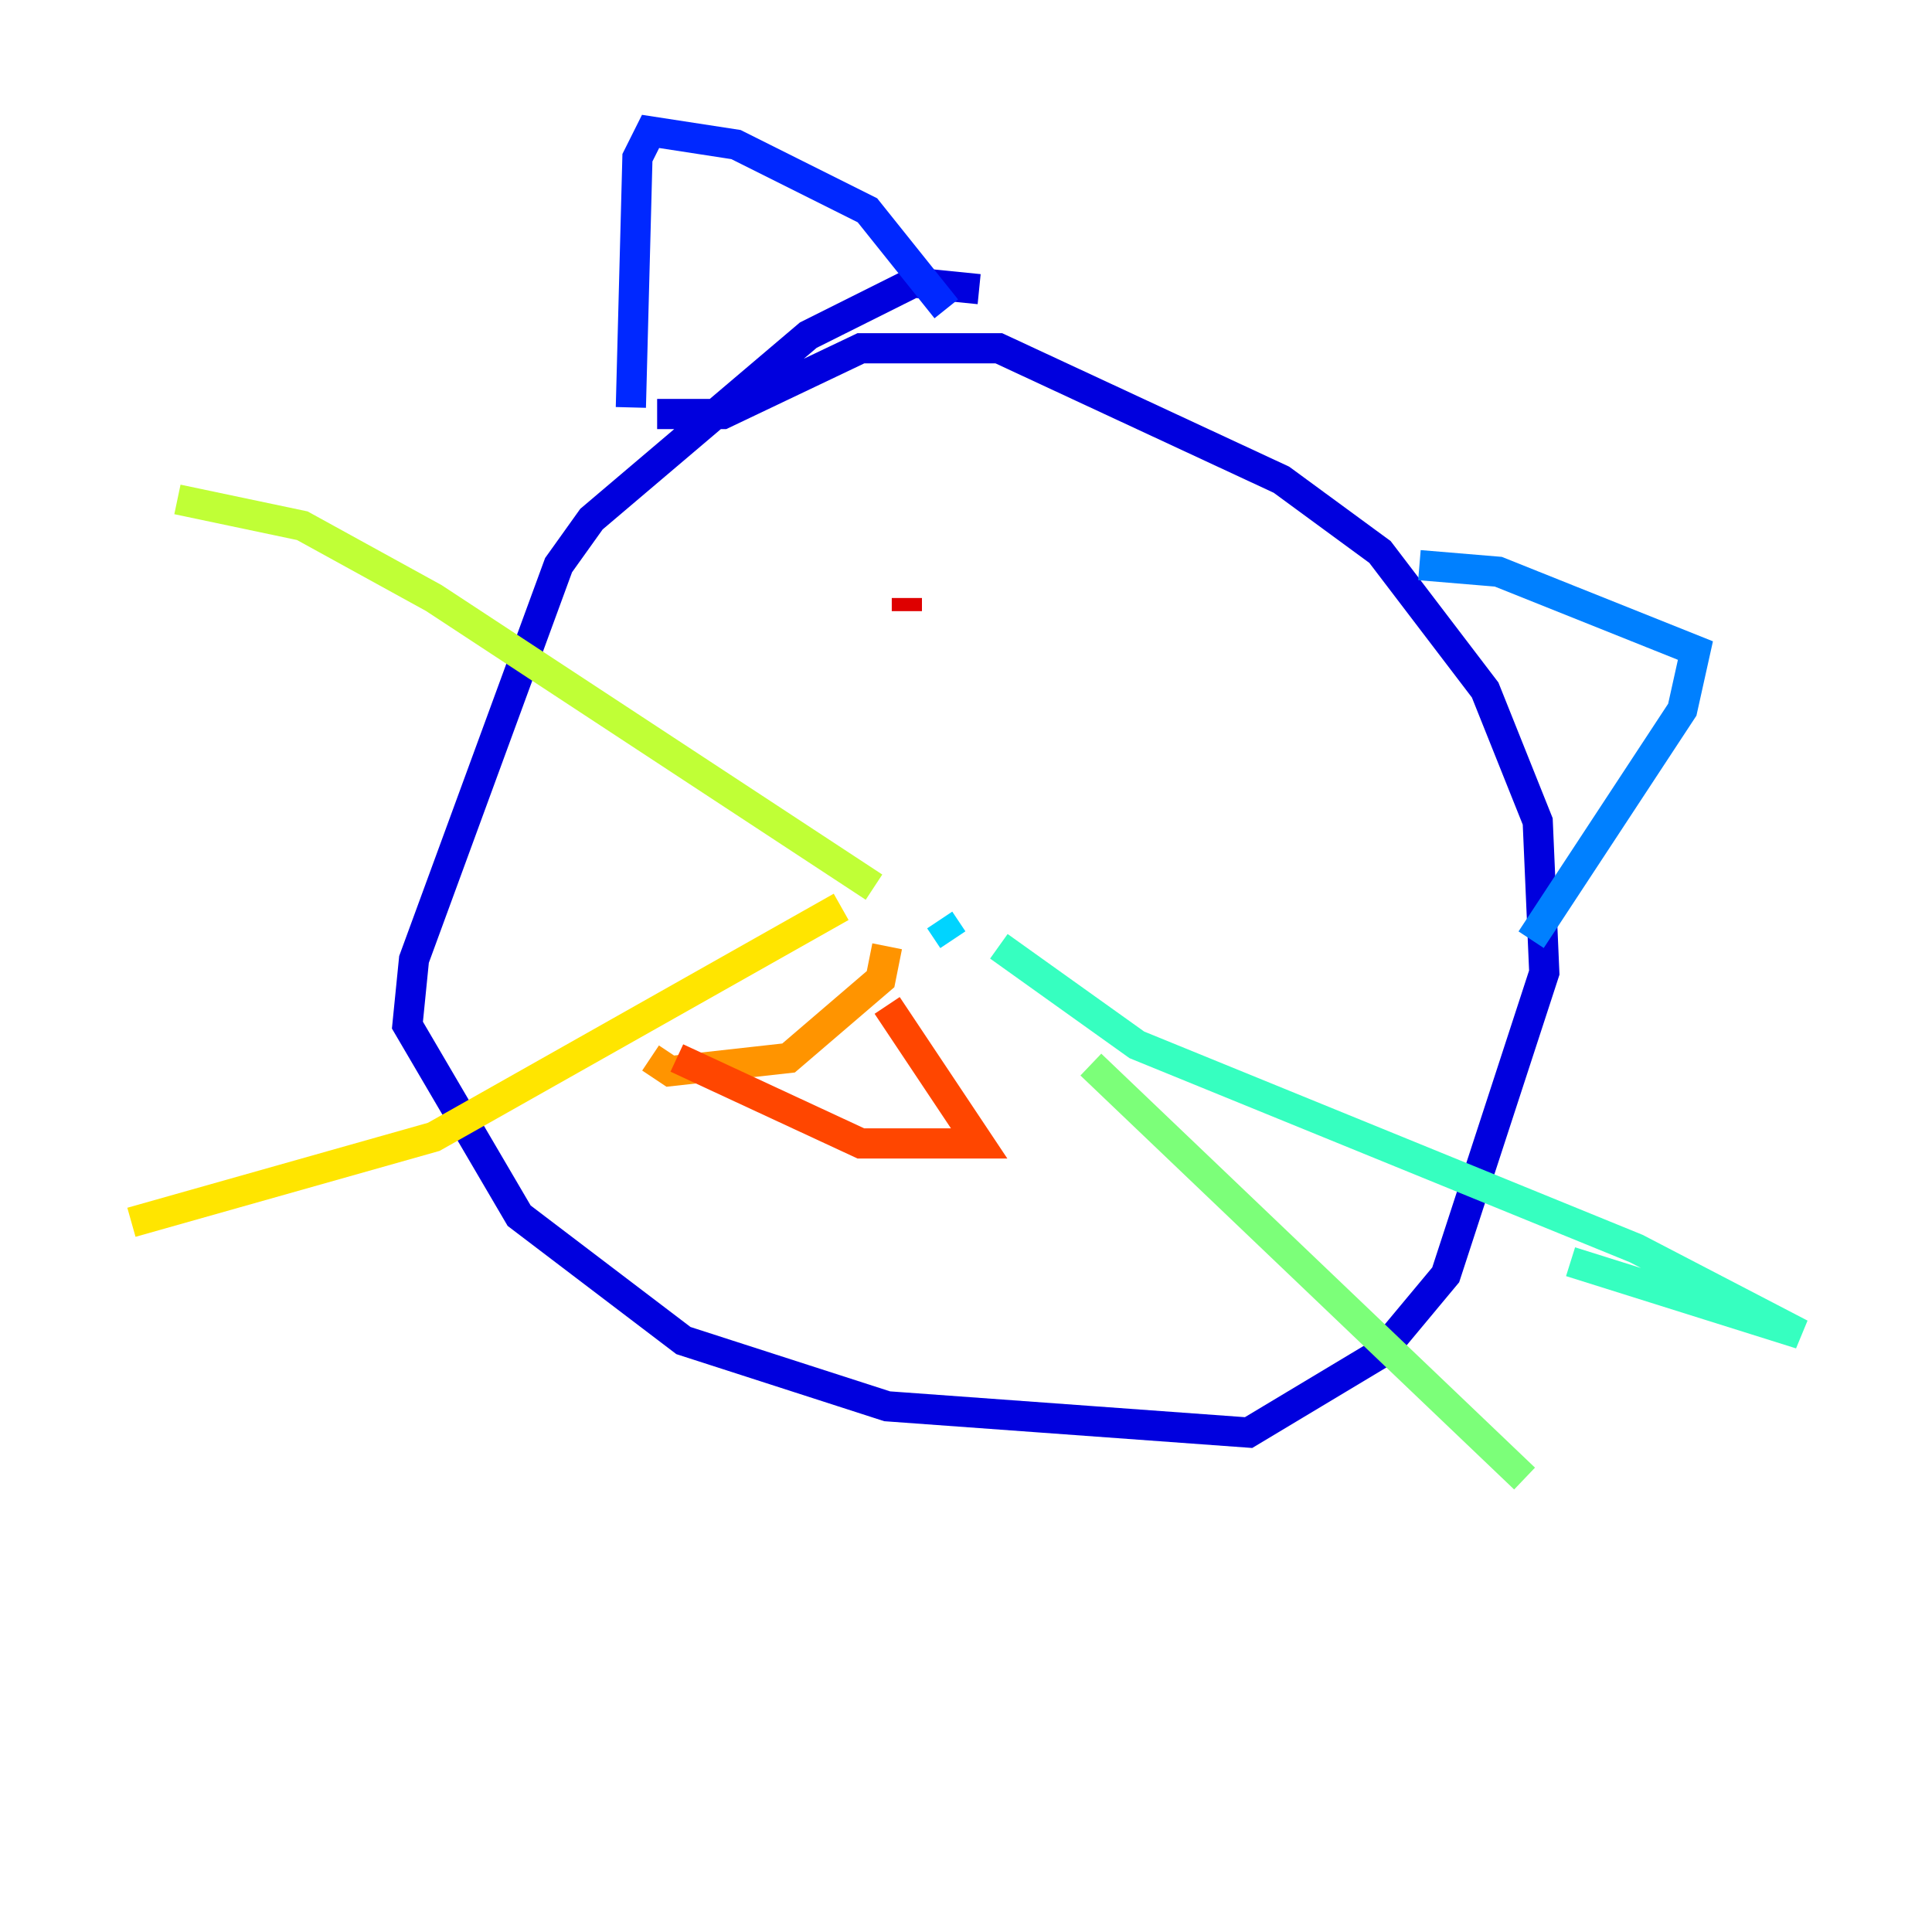 <?xml version="1.0" encoding="utf-8" ?>
<svg baseProfile="tiny" height="128" version="1.2" viewBox="0,0,128,128" width="128" xmlns="http://www.w3.org/2000/svg" xmlns:ev="http://www.w3.org/2001/xml-events" xmlns:xlink="http://www.w3.org/1999/xlink"><defs /><polyline fill="none" points="57.905,55.292 57.905,55.292" stroke="#00007f" stroke-width="2" /><polyline fill="none" points="64.871,19.157 60.517,18.721 53.551,22.204 39.184,34.395 37.007,37.442 27.429,63.565 26.993,67.918 34.395,80.544 45.279,88.816 58.776,93.17 82.721,94.912 91.429,89.687 95.782,84.463 102.313,64.435 101.878,54.422 98.395,45.714 91.429,36.571 84.898,31.782 66.177,23.075 57.034,23.075 47.891,27.429 43.537,27.429" stroke="#0000de" stroke-width="2" /><polyline fill="none" points="41.796,26.993 42.231,10.449 43.102,8.707 48.762,9.578 57.469,13.932 62.694,20.463" stroke="#0028ff" stroke-width="2" /><polyline fill="none" points="94.041,37.442 99.265,37.878 112.326,43.102 111.456,47.02 101.442,62.258" stroke="#0080ff" stroke-width="2" /><polyline fill="none" points="63.129,62.258 62.258,60.952" stroke="#00d4ff" stroke-width="2" /><polyline fill="none" points="66.177,62.694 75.32,69.225 108.408,82.721 119.293,88.381 104.054,83.592" stroke="#36ffc0" stroke-width="2" /><polyline fill="none" points="72.272,70.531 101.007,97.959" stroke="#7cff79" stroke-width="2" /><polyline fill="none" points="57.905,58.776 28.735,39.619 20.027,34.83 11.755,33.088" stroke="#c0ff36" stroke-width="2" /><polyline fill="none" points="55.728,60.082 28.735,75.32 8.707,80.98" stroke="#ffe500" stroke-width="2" /><polyline fill="none" points="58.776,62.694 58.34,64.871 52.245,70.095 44.408,70.966 43.102,70.095" stroke="#ff9400" stroke-width="2" /><polyline fill="none" points="58.776,66.612 64.871,75.755 57.034,75.755 44.843,70.095" stroke="#ff4600" stroke-width="2" /><polyline fill="none" points="60.082,40.49 60.082,39.619" stroke="#de0000" stroke-width="2" /><polyline fill="none" points="88.381,57.034 88.381,57.034" stroke="#7f0000" stroke-width="2" /></svg>